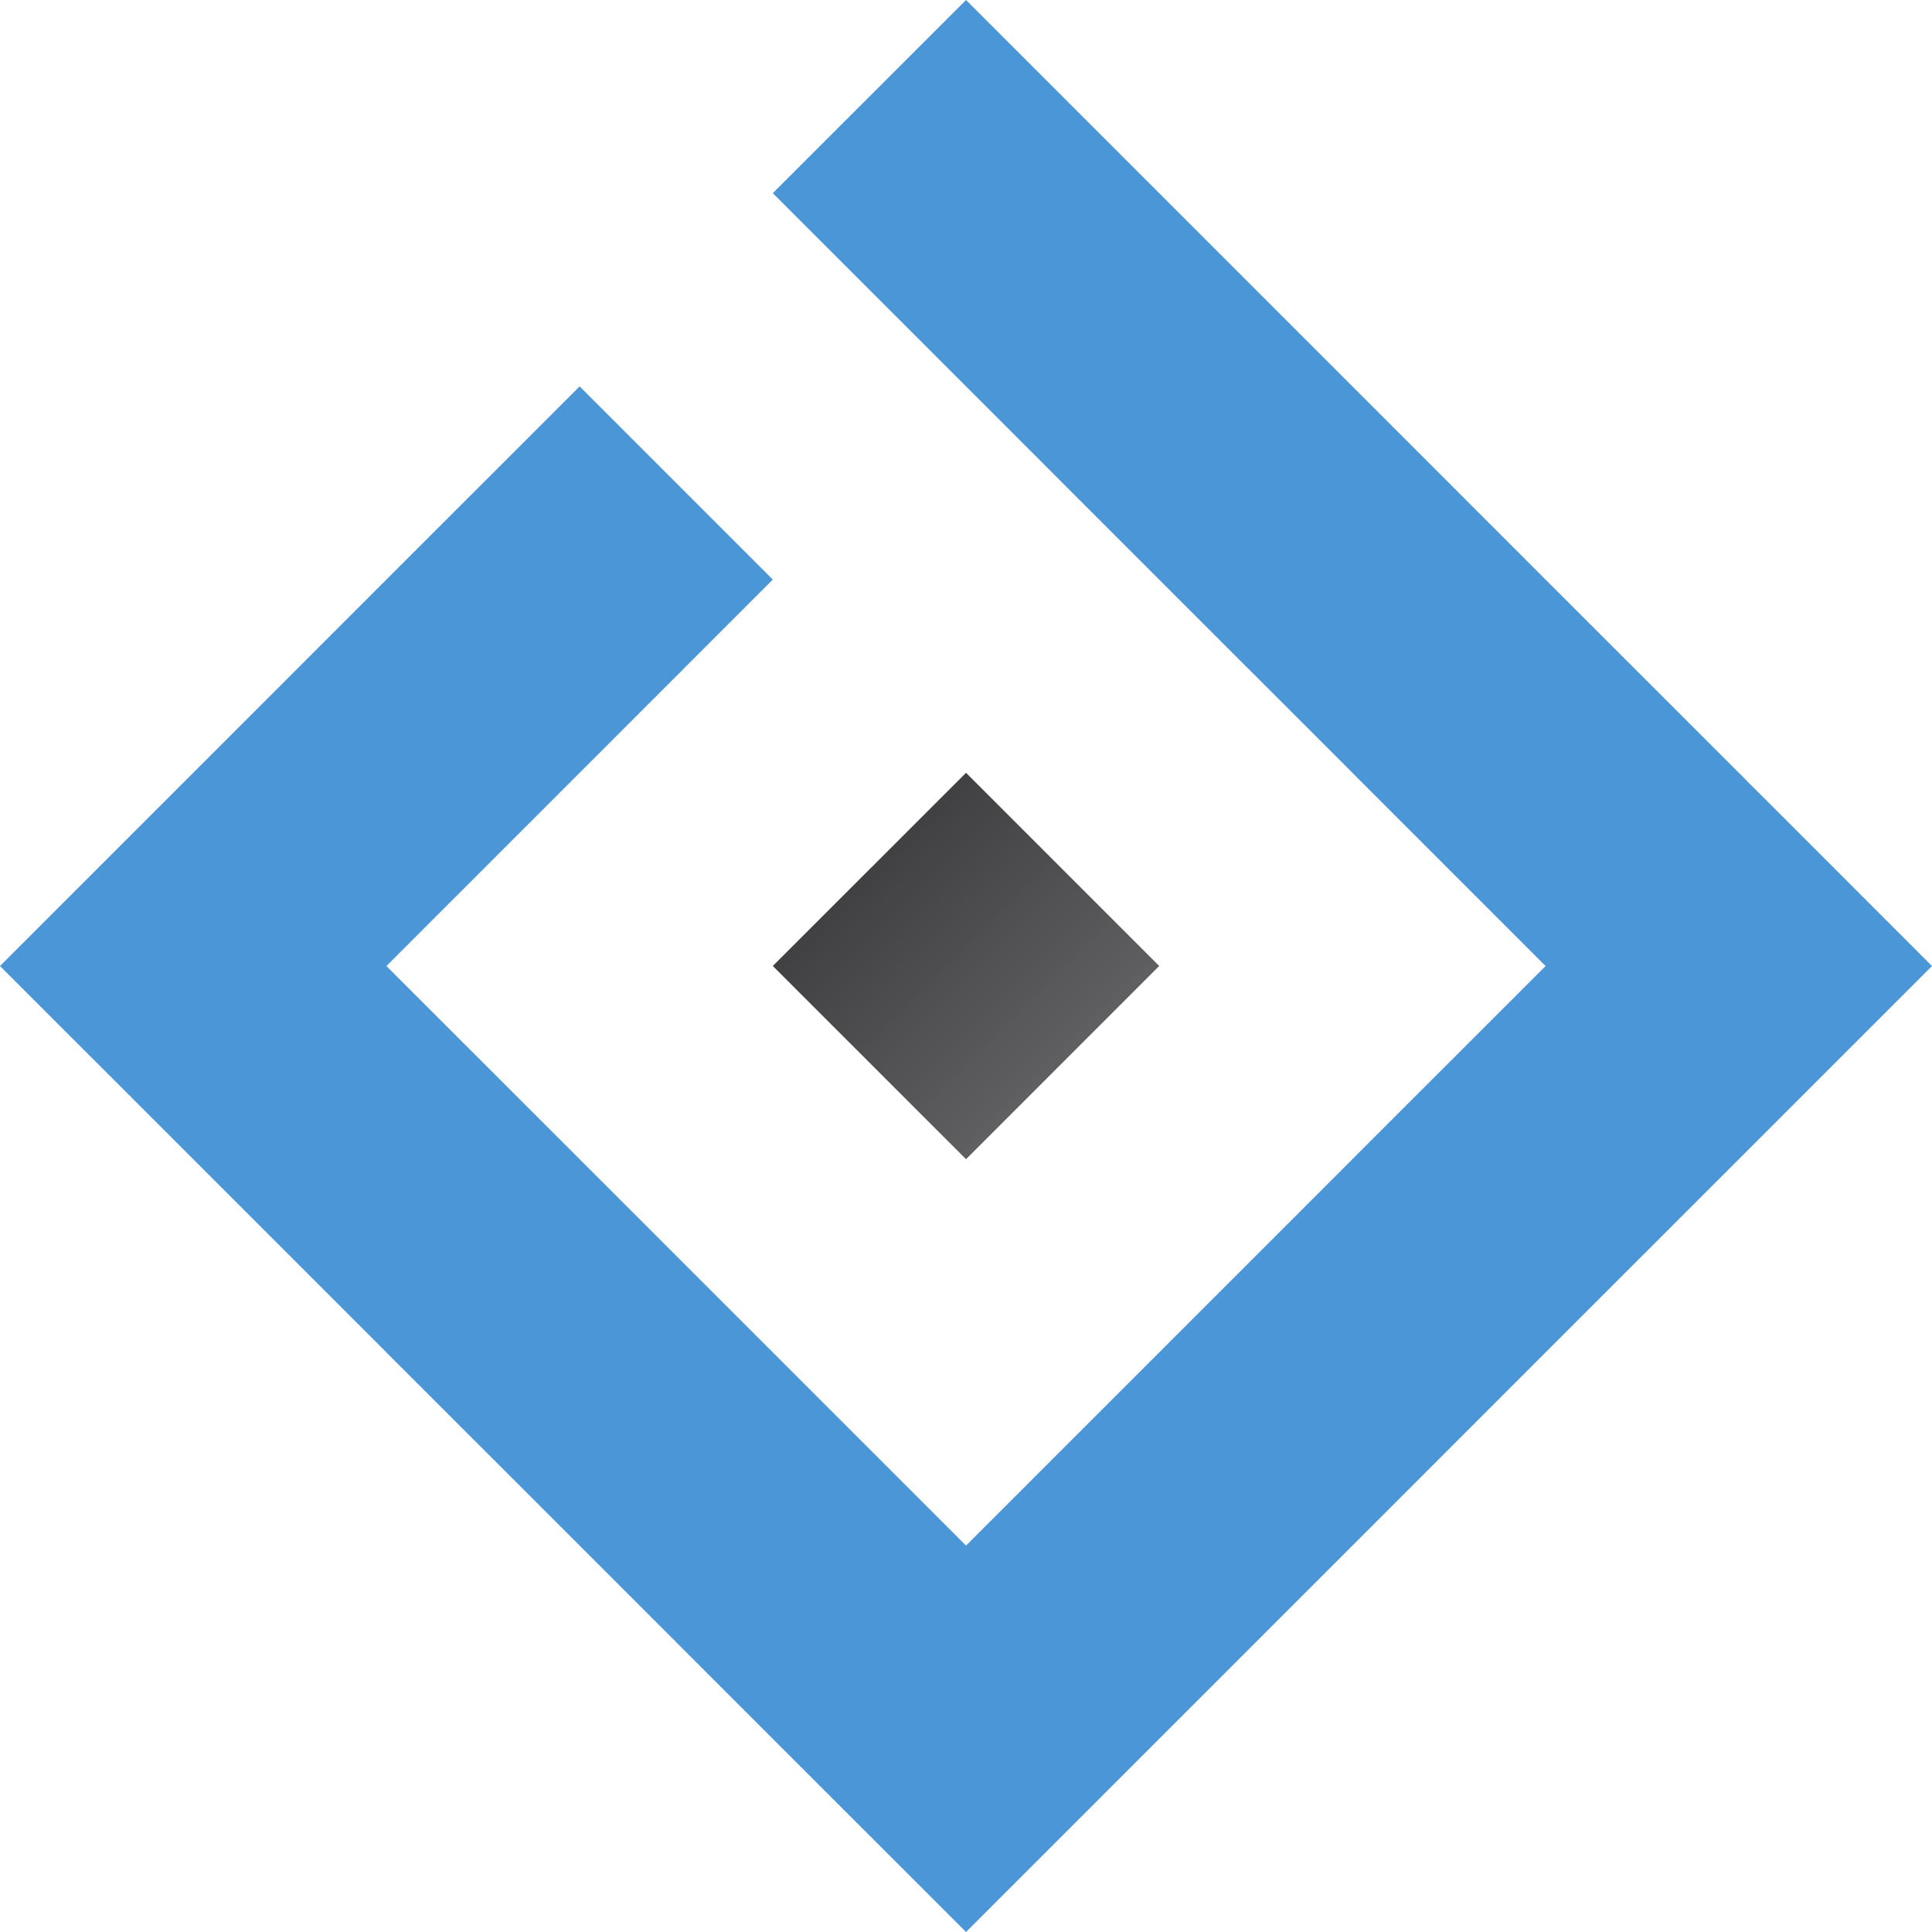 <?xml version="1.0" encoding="UTF-8" standalone="no"?>
<svg
   xmlns:dc="http://purl.org/dc/elements/1.1/"
   xmlns:cc="http://creativecommons.org/ns#"
   xmlns:rdf="http://www.w3.org/1999/02/22-rdf-syntax-ns#"
   xmlns:svg="http://www.w3.org/2000/svg"
   xmlns="http://www.w3.org/2000/svg"
   xmlns:xlink="http://www.w3.org/1999/xlink"
   xmlns:sodipodi="http://sodipodi.sourceforge.net/DTD/sodipodi-0.dtd"
   xmlns:inkscape="http://www.inkscape.org/namespaces/inkscape"
   width="24.985"
   height="24.985"
   viewBox="0 0 24.985 24.985"
   version="1.1"
   id="svg27"
   sodipodi:docname="DIMBeta-Icon-Dark.svg"
   inkscape:version="0.92.3 (2405546, 2018-03-11)">
  <sodipodi:namedview
     pagecolor="#ffffff"
     bordercolor="#666666"
     borderopacity="1"
     objecttolerance="10"
     gridtolerance="10"
     guidetolerance="10"
     inkscape:pageopacity="0"
     inkscape:pageshadow="2"
     inkscape:window-width="1729"
     inkscape:window-height="891"
     id="namedview29"
     showgrid="false"
     inkscape:zoom="16"
     inkscape:cx="5.664931"
     inkscape:cy="18.394867"
     inkscape:window-x="0"
     inkscape:window-y="0"
     inkscape:window-maximized="0"
     inkscape:current-layer="svg27"
     fit-margin-top="0"
     fit-margin-left="0"
     fit-margin-right="0"
     fit-margin-bottom="0" />
  <!-- Generator: Sketch 45.1 (43504) - http://www.bohemiancoding.com/sketch -->
  <title
     id="title2">DIM-menu</title>
  <desc
     id="desc4">Created with Sketch.</desc>
  <defs
     id="defs16">
    <linearGradient
       x1="14.845"
       y1="14.845"
       x2="11.242"
       y2="11.242"
       id="linearGradient-1"
       gradientTransform="scale(1,1)"
       gradientUnits="userSpaceOnUse">
      <stop
         stop-color="#FFFFFF"
         offset="0%"
         id="stop6" />
      <stop
         stop-color="#C9CACC"
         offset="100%"
         id="stop8" />
    </linearGradient>
    <linearGradient
       x1="18.842"
       y1="18.842"
       x2="6.237"
       y2="6.237"
       id="linearGradient-2"
       gradientTransform="scale(1,1)"
       gradientUnits="userSpaceOnUse"
       xlink:href="#a-7">
      <stop
         stop-color="#FBB040"
         offset="0%"
         id="stop11" />
      <stop
         stop-color="#F36E21"
         offset="100%"
         id="stop13" />
    </linearGradient>
    <linearGradient
       gradientTransform="matrix(0.035,0,0,0.035,-4.79,-1.648)"
       id="a"
       gradientUnits="userSpaceOnUse"
       x1="562.369"
       y1="472.383"
       x2="459.186"
       y2="369.2">
      <stop
         offset="0"
         stop-color="#6d6e71"
         id="stop6-8" />
      <stop
         offset="1"
         stop-color="#414042"
         id="stop8-3" />
    </linearGradient>
    <linearGradient
       gradientTransform="translate(-114.424,556.882)"
       y2="7.824"
       x2="45.798"
       y1="93.375"
       x1="45.798"
       gradientUnits="userSpaceOnUse"
       id="a-7">
      <stop
         stop-color="#29aac5"
         offset="0"
         id="stop8-8" />
      <stop
         stop-color="#4b96d6"
         offset=".995"
         id="stop10" />
    </linearGradient>
    <linearGradient
       inkscape:collect="always"
       xlink:href="#a-7"
       id="linearGradient845"
       x1="0"
       y1="12.492"
       x2="24.985"
       y2="12.492"
       gradientUnits="userSpaceOnUse" />
  </defs>
  <path
     inkscape:connector-curvature="0"
     style="fill:url(#a);stroke-width:0.035"
     d="M 9.994,12.492 12.493,14.991 14.991,12.492 12.493,9.994 Z"
     id="path11" />
  <polygon
     id="polygon19"
     points="17.489,9.994 19.988,12.493 17.489,14.991 17.49,14.991 15.459,17.022 12.493,19.988 9.994,17.489 7.496,14.991 7.496,14.991 5.189,12.685 4.997,12.493 7.802,9.688 9.994,7.495 7.496,4.997 4.997,7.495 2.499,9.994 0,12.493 2.499,14.991 4.997,17.489 4.997,17.49 7.496,19.988 9.994,22.487 12.493,24.985 14.991,22.487 17.49,19.988 19.988,17.489 22.487,14.991 24.985,12.493 22.888,10.395 22.672,10.18 22.487,9.994 19.988,7.496 17.49,4.997 14.732,2.239 12.493,-2.8421709e-014 9.994,2.498 12.022,4.526 14.991,7.496 17.49,9.994 "
     style="fill:url(#linearGradient845);fill-rule:nonzero;stroke:none;stroke-width:1;fill-opacity:1.0" />
</svg>
